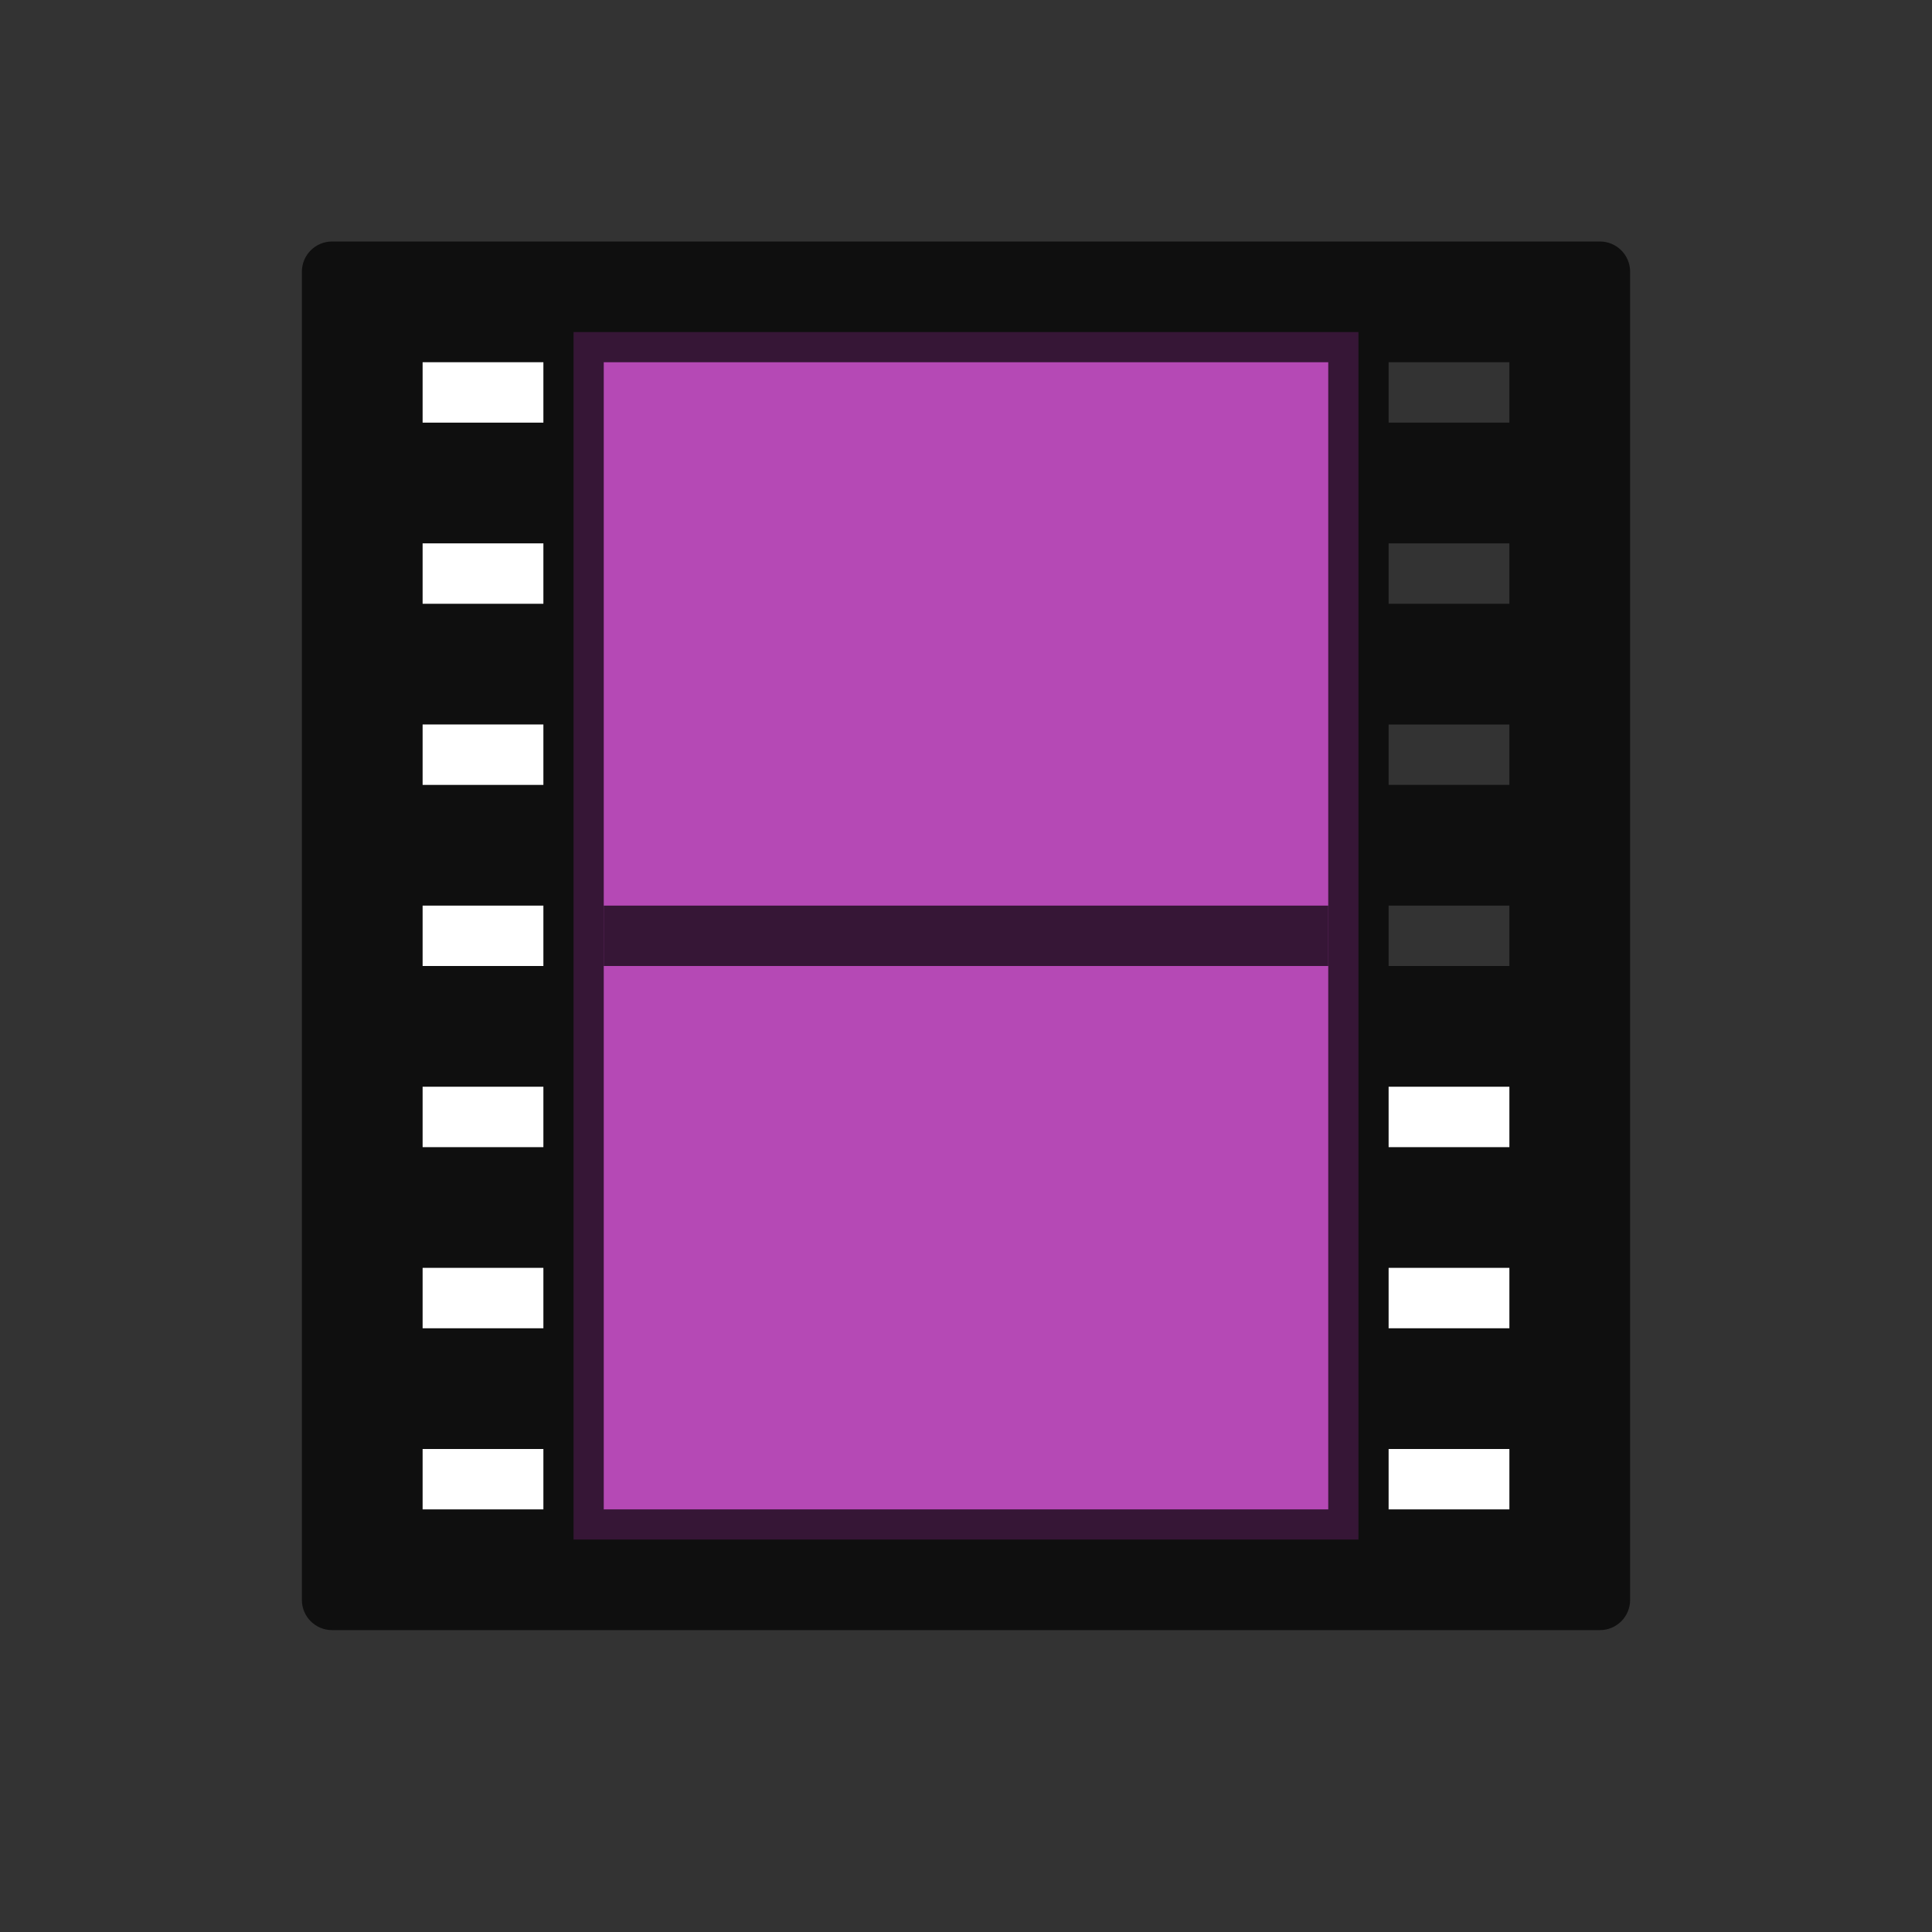 <?xml version="1.0" encoding="UTF-8" standalone="no"?>
<svg
   xmlns:dc="http://purl.org/dc/elements/1.1/"
   xmlns:cc="http://creativecommons.org/ns#"
   xmlns:rdf="http://www.w3.org/1999/02/22-rdf-syntax-ns#"
   xmlns:svg="http://www.w3.org/2000/svg"
   xmlns="http://www.w3.org/2000/svg"
   xmlns:sodipodi="http://sodipodi.sourceforge.net/DTD/sodipodi-0.dtd"
   xmlns:inkscape="http://www.inkscape.org/namespaces/inkscape"
   viewBox="0 0 32 32"
   version="1.1"
   id="svg4"
   sodipodi:docname="animationobjects.svg"
   inkscape:version="0.92.5 (2060ec1f9f, 2020-04-08)"
   inkscape:export-filename="/home/jupiter007/Libreoffice yaru theme fullcolor/build/cmd/32/animationobjects.png"
   inkscape:export-xdpi="95"
   inkscape:export-ydpi="95">
  <rect x="0" y="0" width="32" height="32" fill="#333333" stroke="none"/>
  <defs
     id="defs8" />
  <sodipodi:namedview
     pagecolor="#ffffff"
     bordercolor="#666666"
     borderopacity="1"
     objecttolerance="10"
     gridtolerance="10"
     guidetolerance="10"
     inkscape:pageopacity="0"
     inkscape:pageshadow="2"
     inkscape:window-width="1920"
     inkscape:window-height="1011"
     id="namedview6"
     showgrid="true"
     inkscape:zoom="20.85965"
     inkscape:cx="25.473358"
     inkscape:cy="10.933657"
     inkscape:window-x="0"
     inkscape:window-y="32"
     inkscape:window-maximized="1"
     inkscape:current-layer="svg4">
    <inkscape:grid
       type="xygrid"
       id="grid825" />
  </sodipodi:namedview>
  <g
     style="color:#000000"
     transform="matrix(1.6,0,0,1.615,-503.3,-252.385)"
     id="g4" />
  <path
     inkscape:connector-curvature="0"
     d="m 9.5,5.5 h 13 v 20 h -13 z"
     id="path42"
     style="fill:#b549b5;fill-opacity:1" />
  <path
     inkscape:connector-curvature="0"
     style="opacity:0.7"
     d="M 5.5,4 C 5.224,4 5,4.224 5,4.5 v 22 c 2.8e-5,0.276 0.224,0.5 0.5,0.5 H 8 24 26.5 c 0.276,-2.9e-5 0.5,-0.224 0.5,-0.5 V 4.5 C 27,4.224 26.776,4 26.5,4 H 24 8 Z M 7,6 H 9 V 7 H 7 Z m 3,0 H 22 V 25 H 10 Z m 13,0 h 2 V 7 H 23 Z M 7,9 H 9 V 10 H 7 Z m 16,0 h 2 V 10 H 23 Z M 7,12 h 2 v 1 H 7 Z m 16,0 h 2 v 1 H 23 Z M 7,15 h 2 v 1 H 7 Z m 16,0 h 2 v 1 H 23 Z M 7,18 h 2 v 1 H 7 Z m 16,0 h 2 v 1 H 23 Z M 7,21 h 2 v 1 H 7 Z m 16,0 h 2 v 1 H 23 Z M 7,24 h 2 v 1 H 7 Z m 16,0 h 2 v 1 h -2 z"
     id="path50"
     sodipodi:nodetypes="cccccccccccccccccccccccccccccccccccccccccccccccccccccccccccccccccccccccccccccccccccccccc" />
  <path
     inkscape:connector-curvature="0"
     d="m 23,24 h 2 v 1 h -2 z m 0,-3 h 2 v 1 h -2 z m 0,-3 h 2 v 1 H 23 Z M 7,24 h 2 v 1 H 7 Z m 0,-3 h 2 v 1 H 7 Z m 0,-3 h 2 v 1 H 7 Z m 0,-3 h 2 v 1 H 7 Z m 0,-3 h 2 v 1 H 7 Z M 7,9 H 9 V 10 H 7 Z M 7,6 H 9 V 7 H 7 Z"
     id="path60"
     style="opacity:1;fill:#ffffff" />
  <path
     id="path52"
     display="block"
     d="M 10.5,15.5 H 21.5"
     inkscape:connector-curvature="0"
     style="display:block;opacity:0.7;fill:none;stroke:#000000;stroke-linecap:square;stroke-linejoin:round" />
</svg>
